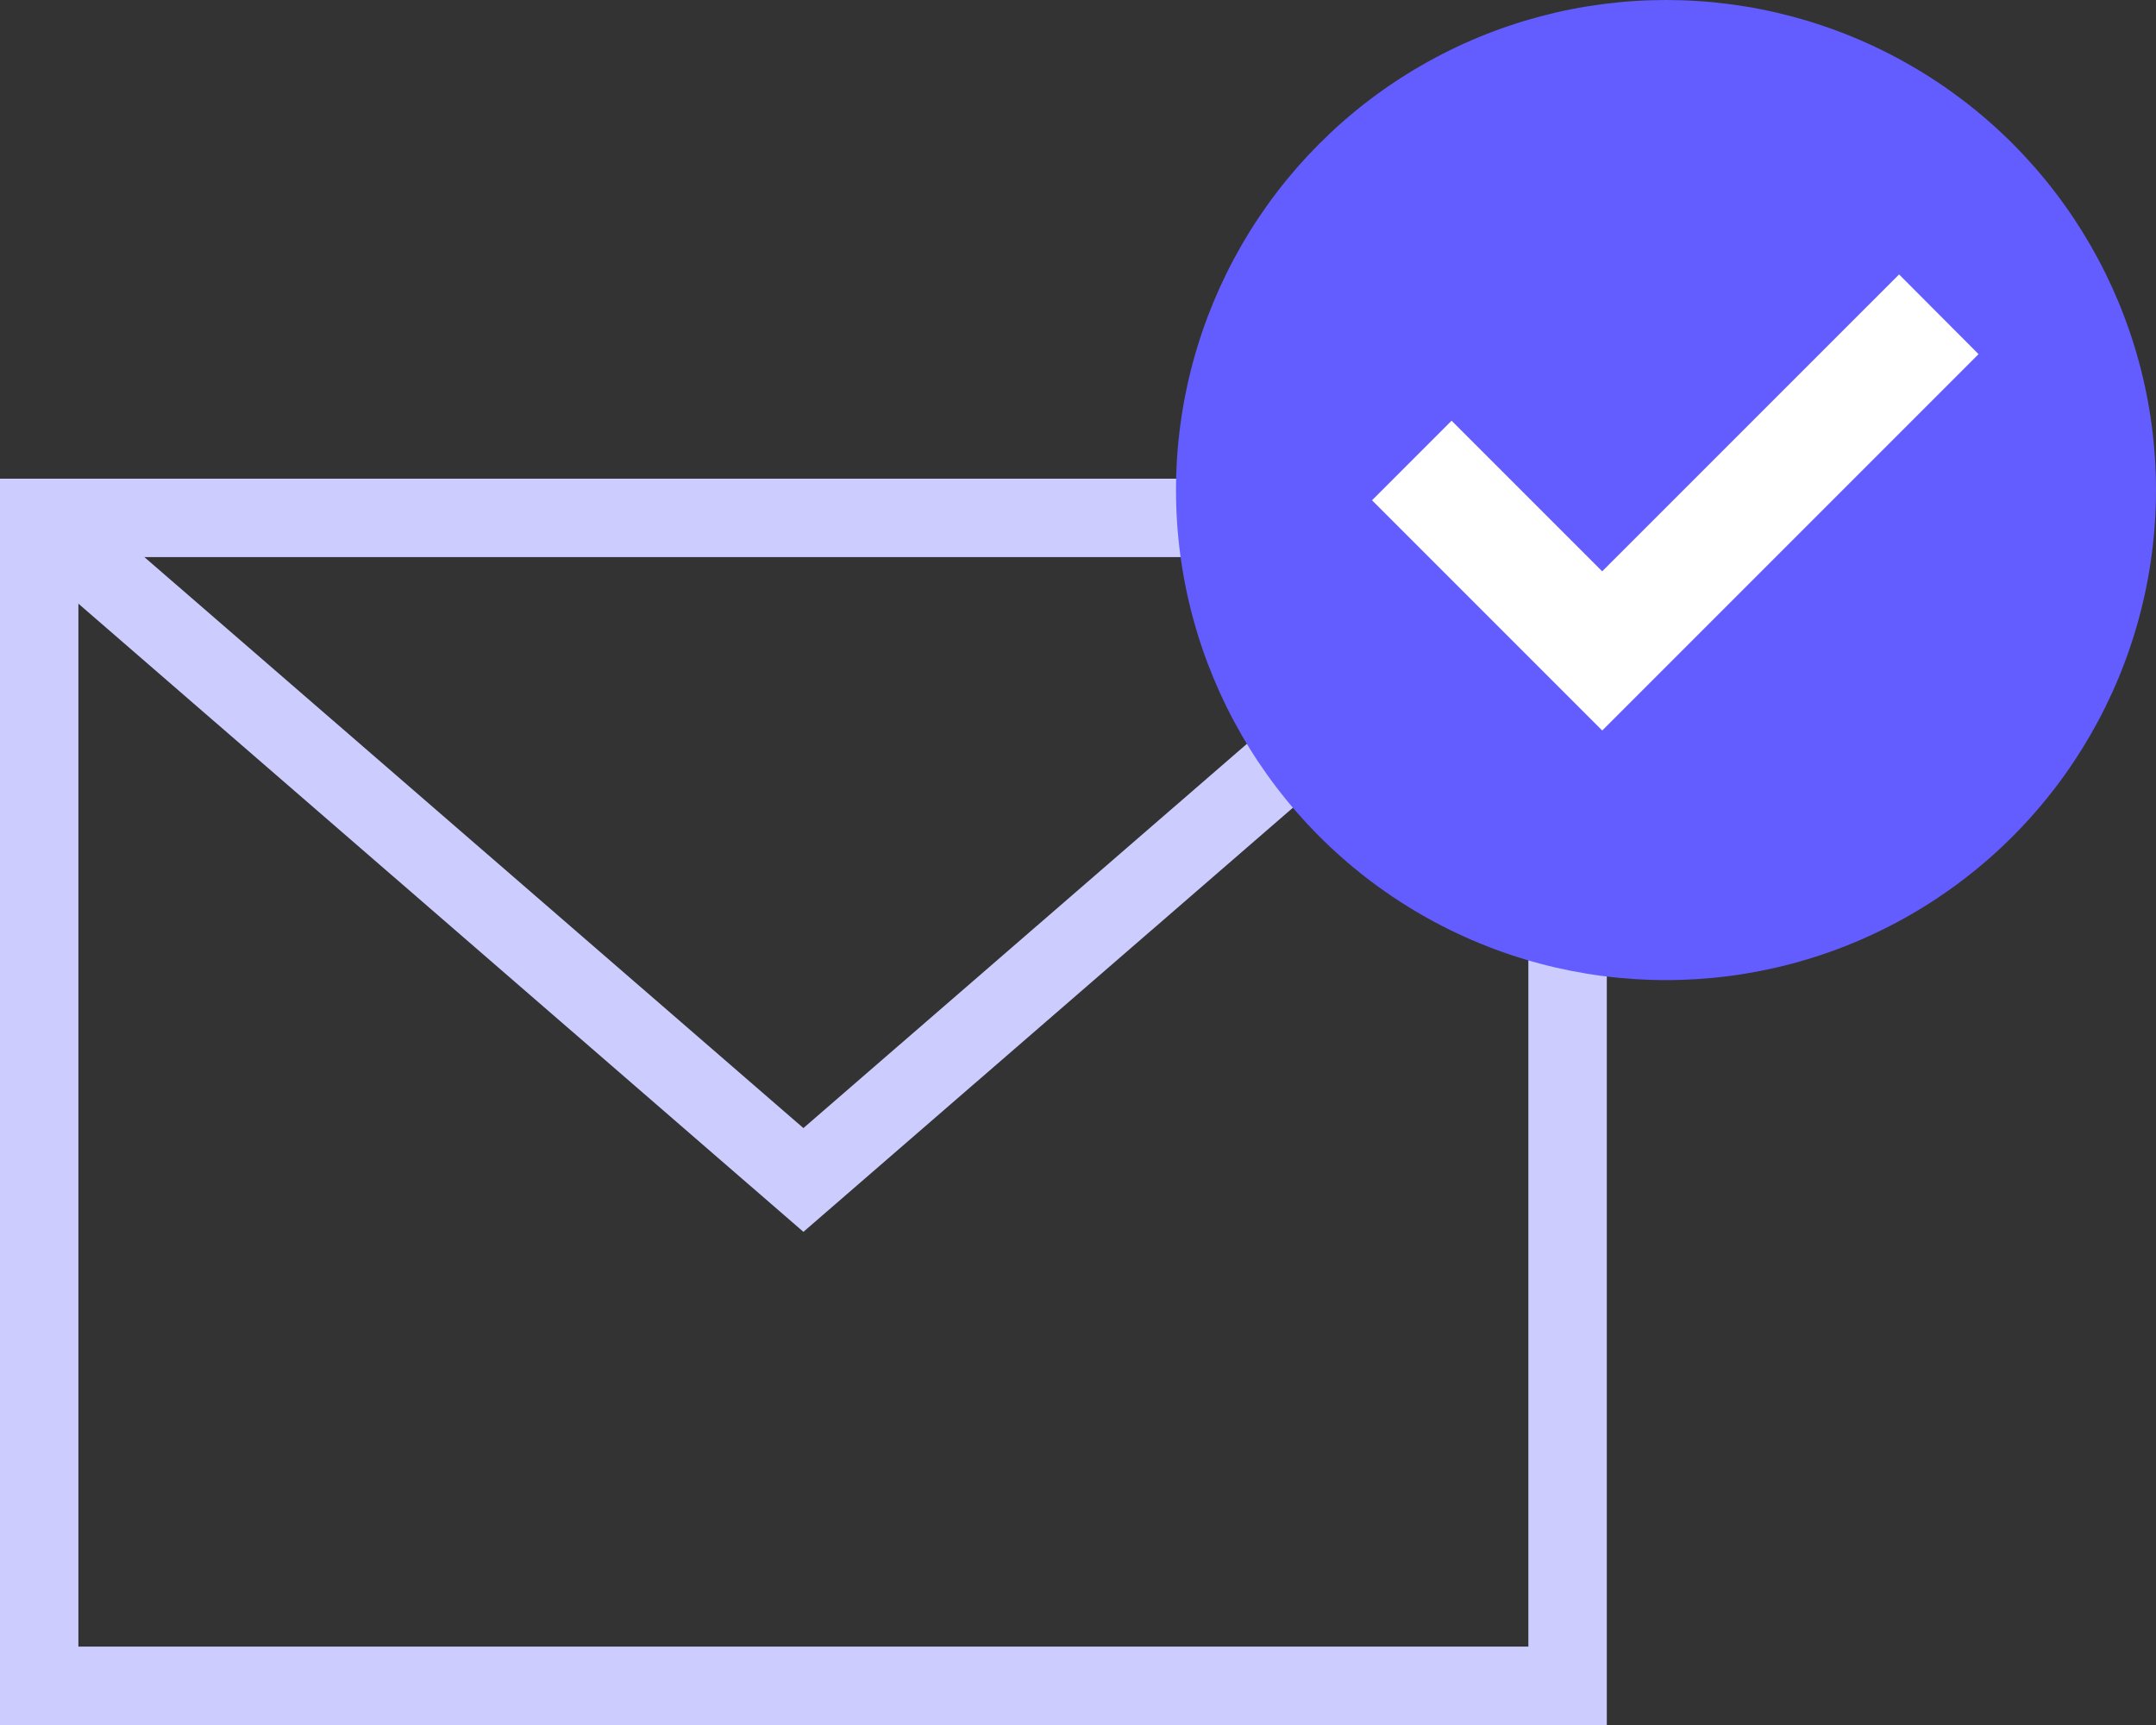 <svg xmlns="http://www.w3.org/2000/svg" width="55" height="44" viewBox="0 0 55 44">
  <rect x="0" y="0" width="55" height="44" fill="#333333" stroke="none"/>
  <g id="Group_2970" data-name="Group 2970" transform="translate(-836 -393)">
    <g id="optin_icon" data-name="optin icon" transform="translate(836 405.21)">
      <path id="Path_2401" data-name="Path 2401" d="M2,2H38.989V29.79H2ZM0,31.79H40.99V0H0Z" fill="#ccf"/>
      <path id="Path_2402" data-name="Path 2402" d="M20.495,16.564,1.655.243.346,1.755,20.495,19.211,40.644,1.755,39.336.243Z" fill="#ccf"/>
    </g>
    <circle id="Ellipse_117" data-name="Ellipse 117" cx="12.5" cy="12.5" r="12.5" transform="translate(866 393)" fill="#635cff"/>
    <path id="Path_2429" data-name="Path 2429" d="M13.445,0,5.871,7.573,2.029,3.731,0,5.761l5.872,5.872,9.6-9.6Z" transform="translate(871.001 400)" fill="#fff"/>
  </g>
</svg>
